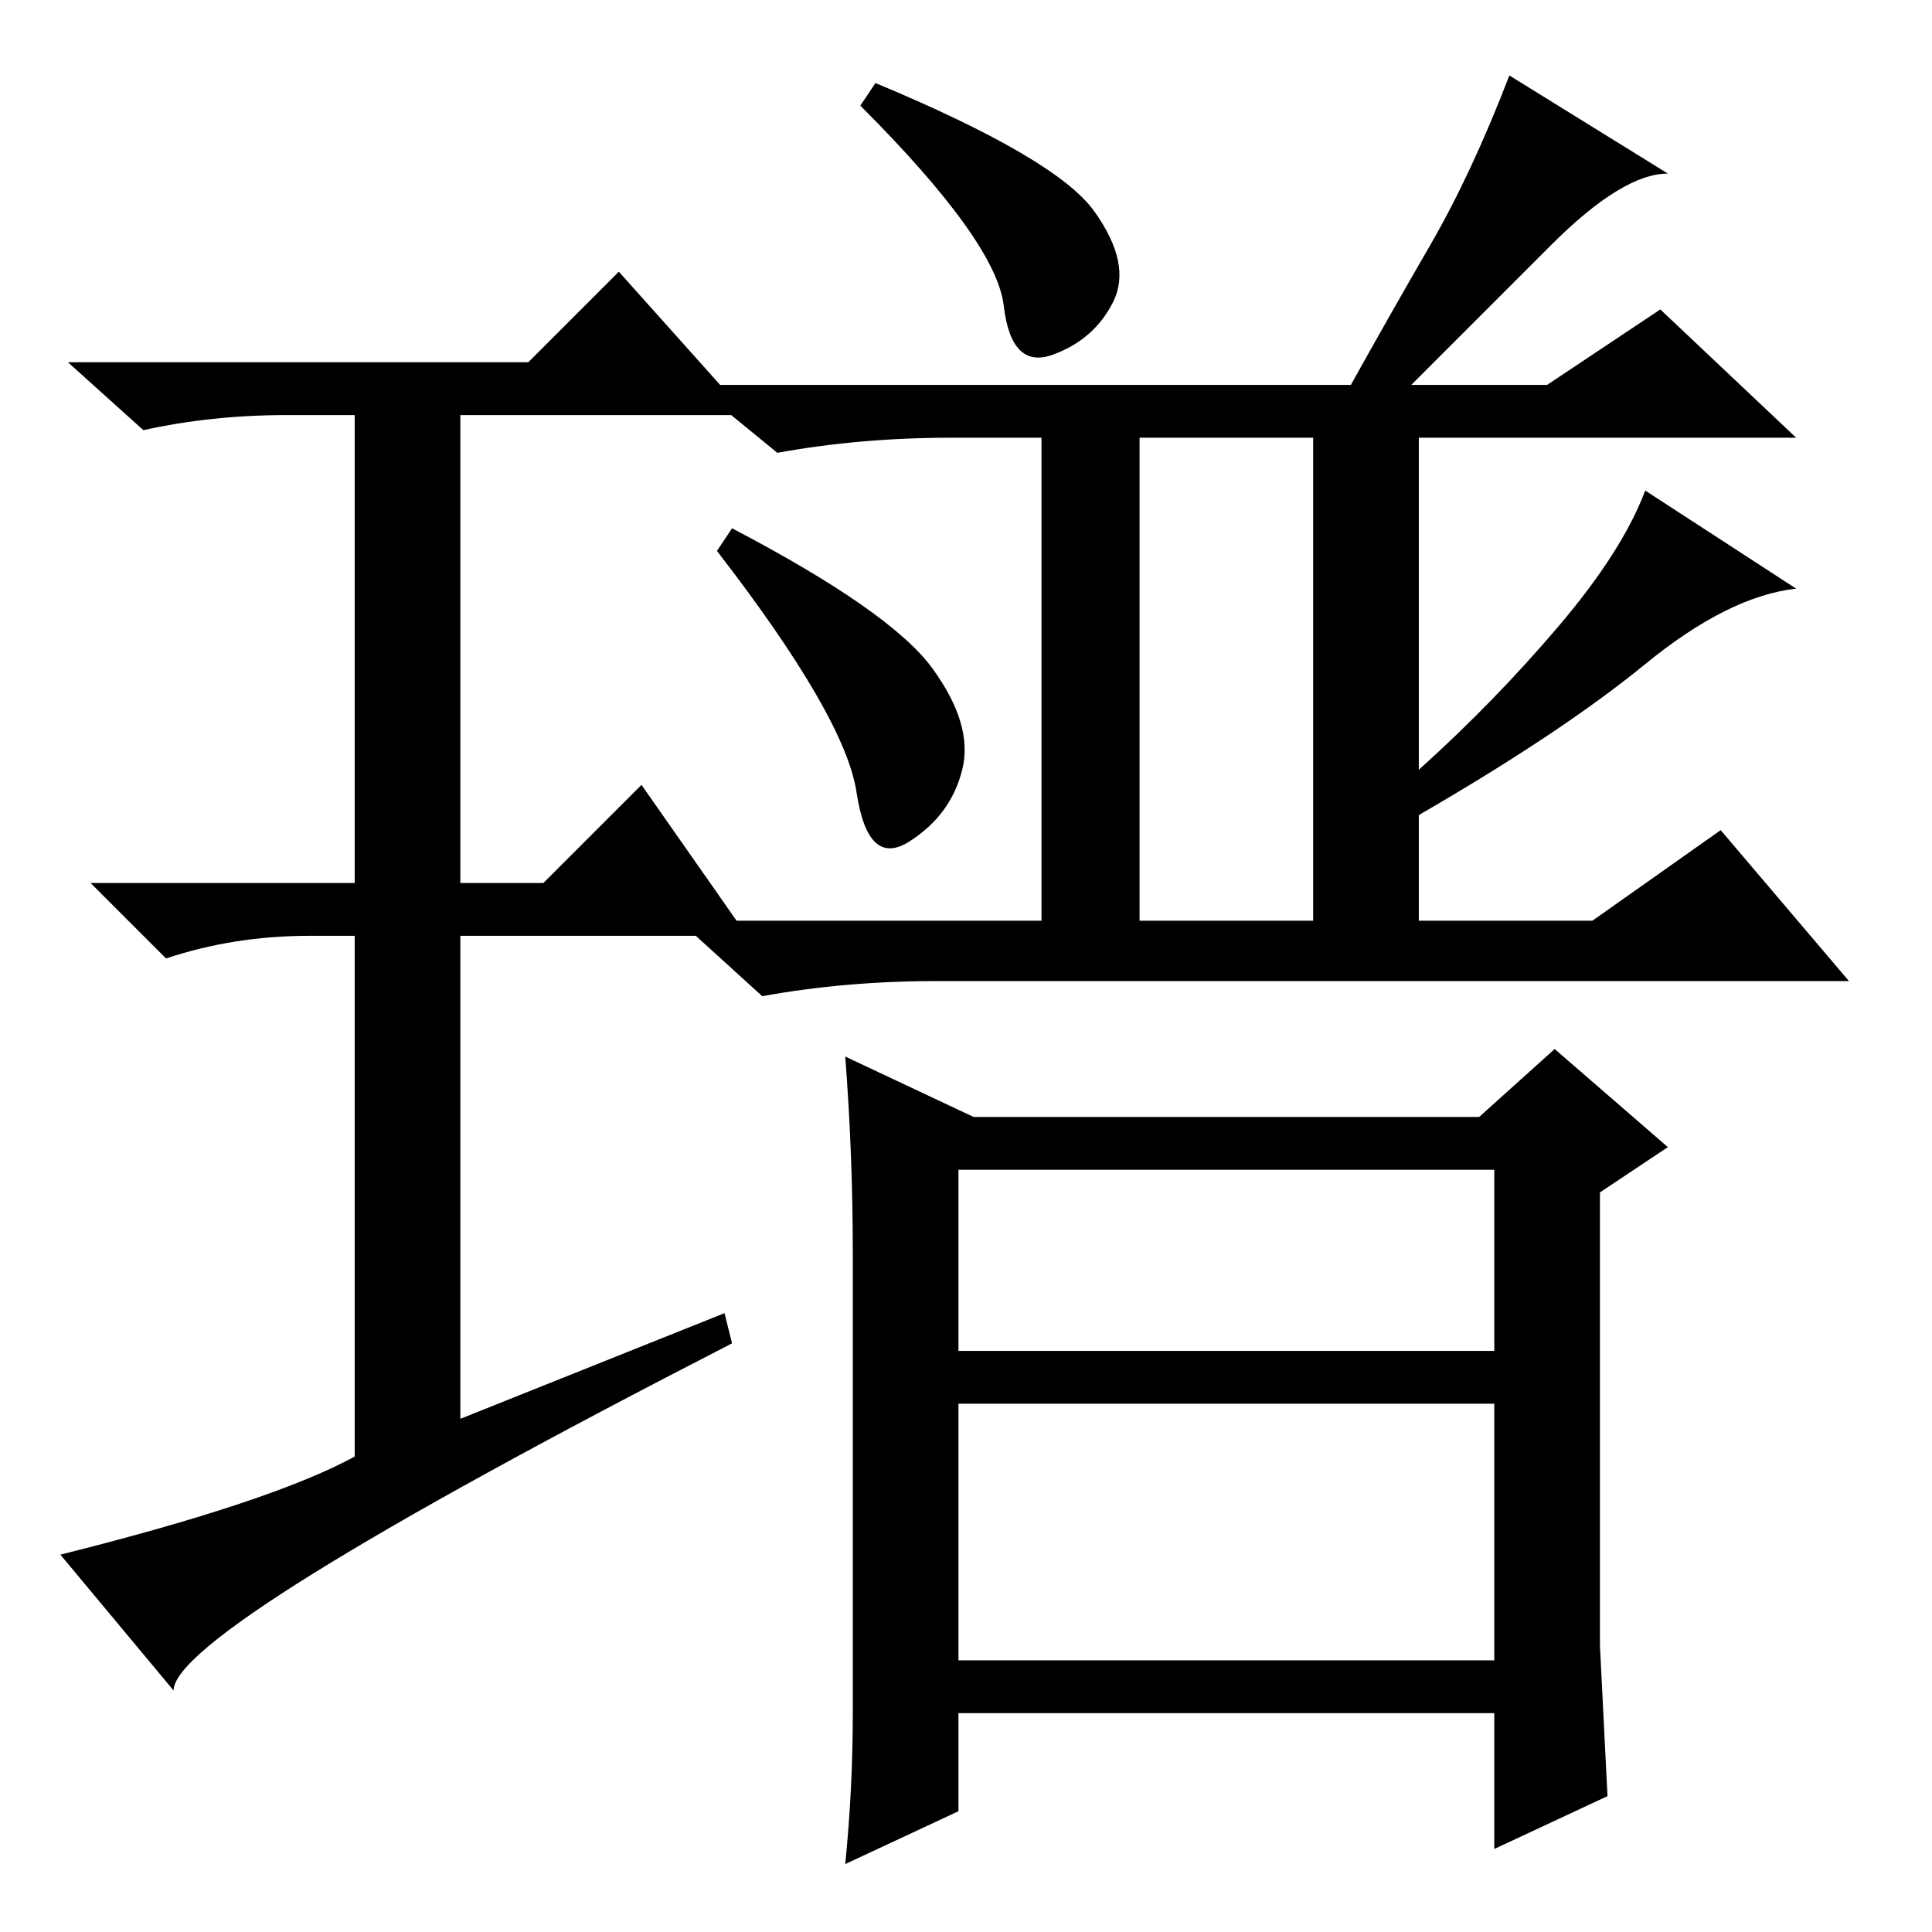 <?xml version="1.0" standalone="no"?>
<!DOCTYPE svg PUBLIC "-//W3C//DTD SVG 1.1//EN" "http://www.w3.org/Graphics/SVG/1.1/DTD/svg11.dtd" >
<svg xmlns="http://www.w3.org/2000/svg" xmlns:xlink="http://www.w3.org/1999/xlink" version="1.1" viewBox="0 -36 256 256">
  <g transform="matrix(1 0 0 -1 0 220)">
   <path fill="currentColor"
d="M179 205q5 9 10.5 18.5t10.5 22.5l21 -13q-6 0 -15.5 -9.5l-18.5 -18.5h18l15 10l18 -17h-50v-44q10 9 18.5 19t11.5 18l20 -13q-9 -1 -20 -10t-30 -20v-14h23l17 12l17 -20h-121q-12 0 -23 -2l-11 10h48v64h-12q-12 0 -23 -2l-11 9h87zM151 134h23v64h-23v-64zM145 228
q5 -7 2.5 -12t-8 -7t-6.5 6.5t-19 26.5l2 3q24 -10 29 -17zM123.5 167.5q5.5 -7.5 4 -13.5t-7 -9.5t-7 6.5t-18.5 32l2 3q21 -11 26.5 -18.5zM129 108h67l10 9l15 -13l-9 -6v-60l1 -20l-15 -7v18h-71v-13l-15 -7q1 10 1 20v61q0 13 -1 26zM127 77h71v24h-71v-24zM127 36h71
v34h-71v-34zM96 82l1 -4q-74 -38 -74 -46l-15 18q28 7 39 13v69h-6q-10 0 -19 -3l-10 10h35v62h-9q-10 0 -19 -2l-10 9h61l12 12l17 -19h-38v-62h11l13 13l14 -20h-38v-64z" />
  </g>

</svg>
